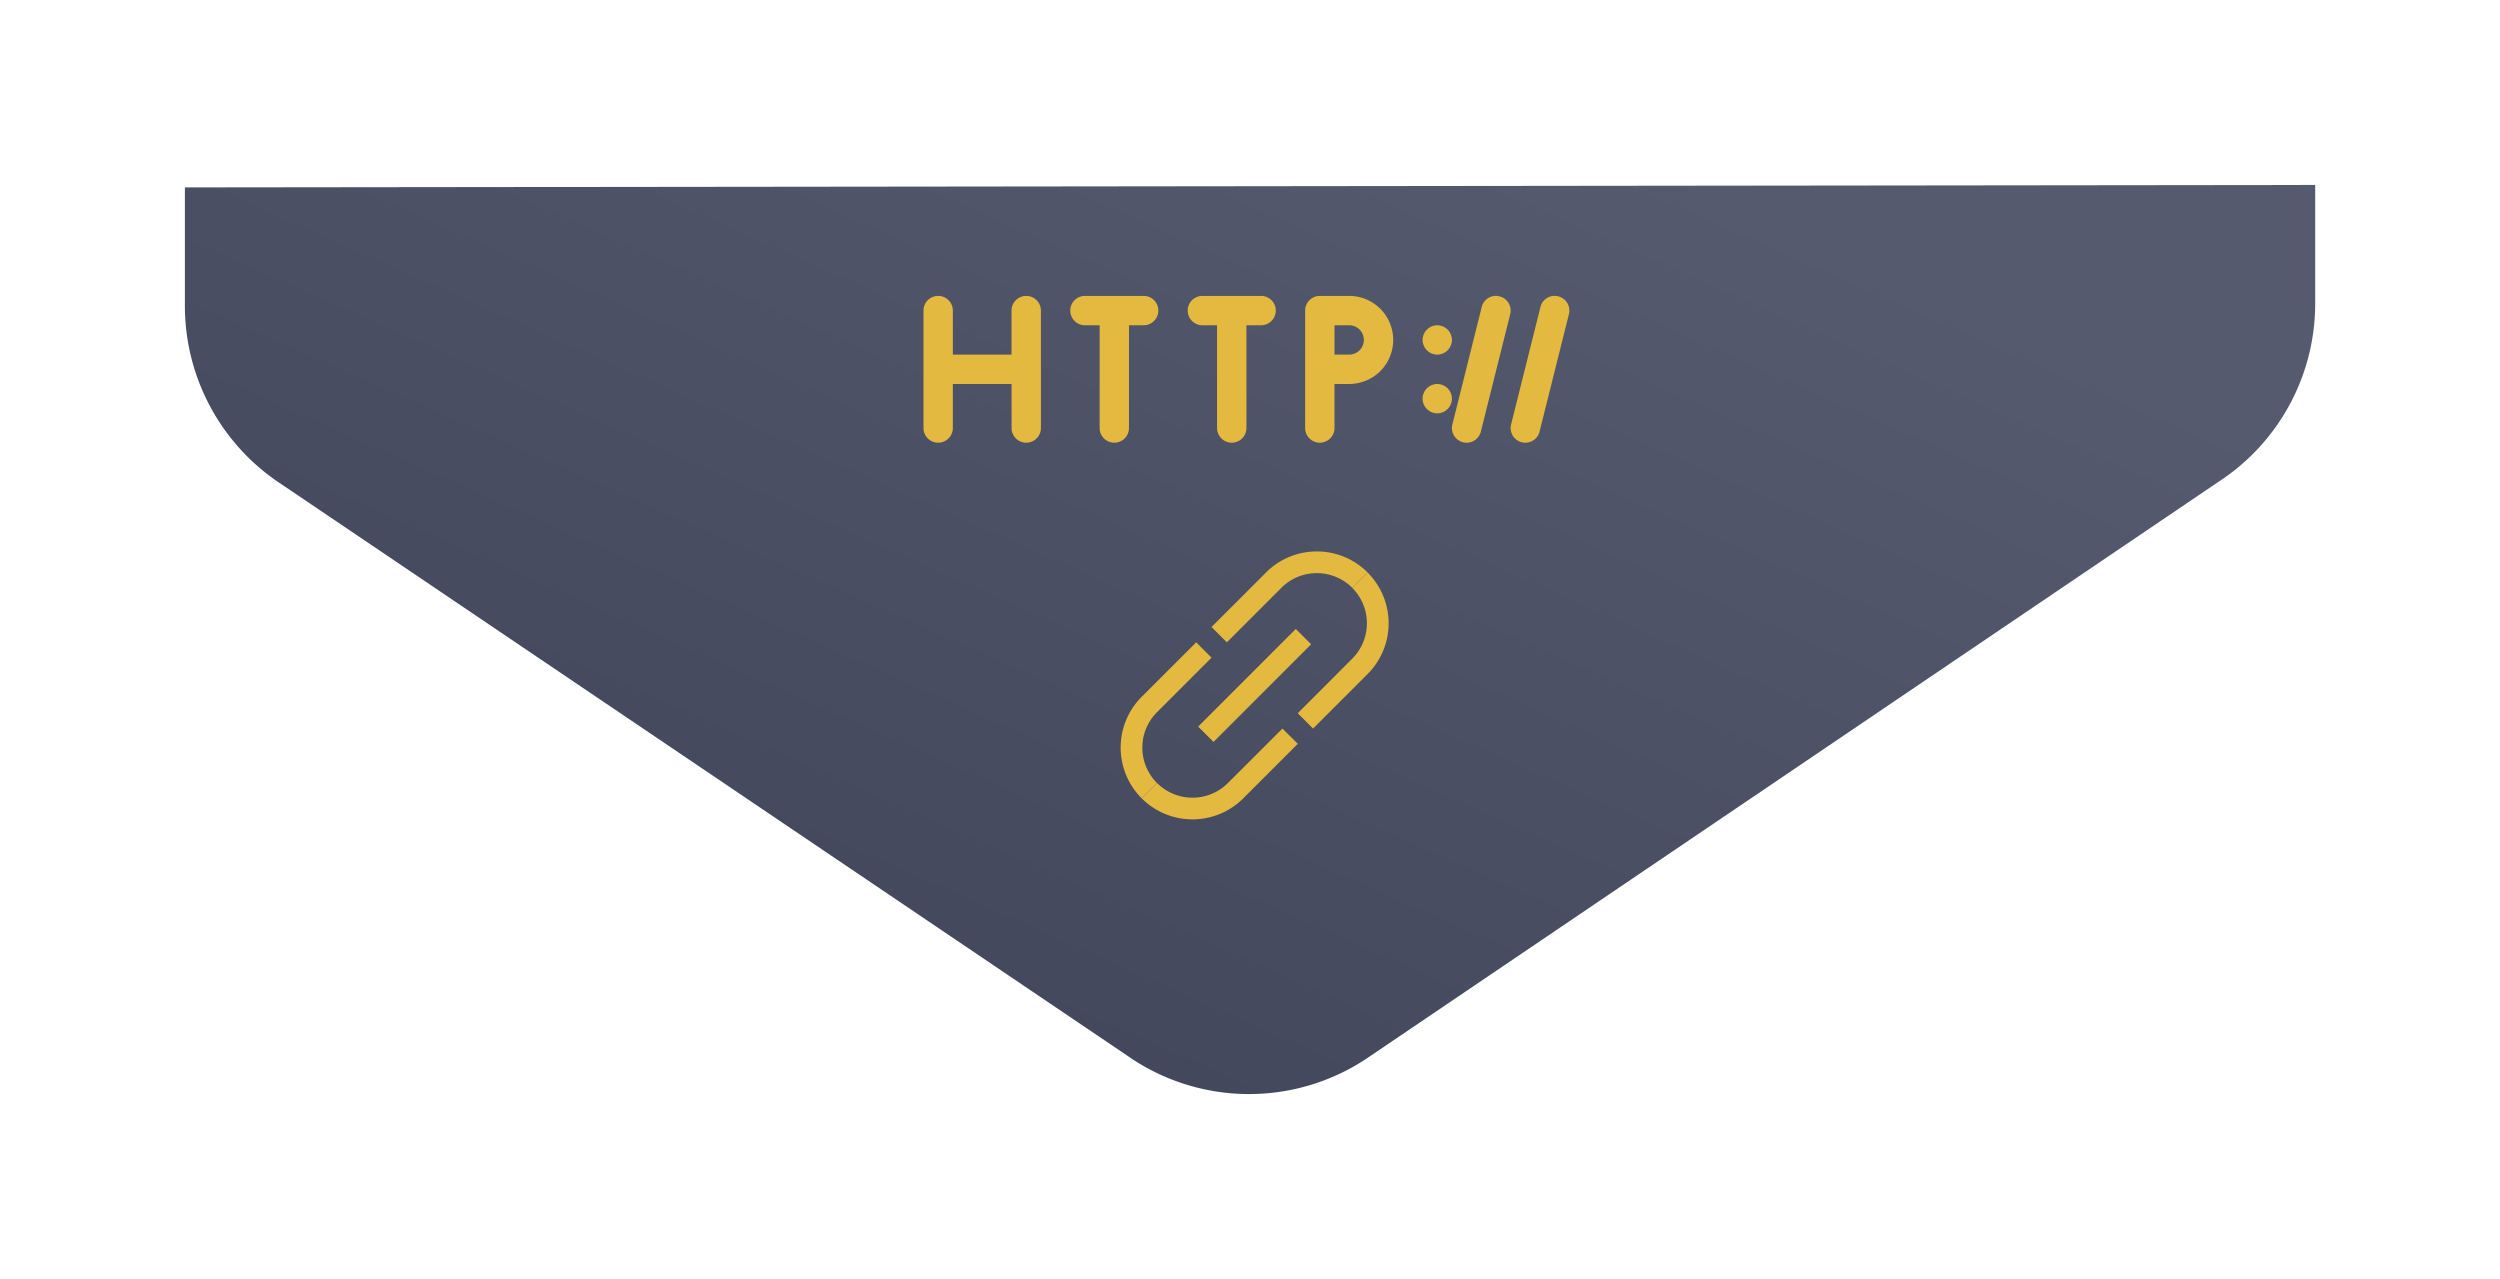 <svg xmlns="http://www.w3.org/2000/svg" xmlns:xlink="http://www.w3.org/1999/xlink" width="202.867" height="103.771" viewBox="0 0 202.867 103.771"><defs><linearGradient id="a" x1="0.146" y1="0.146" x2="0.952" y2="0.974" gradientUnits="objectBoundingBox"><stop offset="0" stop-color="#565a6f"/><stop offset="1" stop-color="#3e4257"/></linearGradient><filter id="b" x="0" y="0" width="202.867" height="103.771" filterUnits="userSpaceOnUse"><feOffset dy="5" input="SourceAlpha"/><feGaussianBlur stdDeviation="5" result="c"/><feFlood flood-opacity="0.294"/><feComposite operator="in" in2="c"/><feComposite in="SourceGraphic"/></filter></defs><g transform="translate(-6.531 -584.376)"><g transform="matrix(1, 0, 0, 1, 6.53, 584.38)" filter="url(#b)"><path d="M566.022,425.192,519.2,356.032a17.246,17.246,0,0,0-14.522-7.873h-9.584l.2,172.867h9.584a17.287,17.287,0,0,0,14.2-7.388l46.626-69.018A17.228,17.228,0,0,0,566.022,425.192Z" transform="translate(536.03 -485.09) rotate(90)" fill="url(#a)"/></g><g transform="translate(39.265 373.741)"><g transform="translate(-0.462)"><g transform="translate(42.666 234.647)"><g transform="translate(0 0)"><path d="M51,234.668a1.192,1.192,0,0,0-1.191,1.191v3.573H45.048v-3.573a1.191,1.191,0,0,0-2.382,0v9.529a1.191,1.191,0,0,0,2.382,0v-3.573h4.765v3.573a1.191,1.191,0,1,0,2.382,0v-9.529A1.192,1.192,0,0,0,51,234.668Z" transform="translate(-42.666 -234.668)" fill="#e4b940"/></g></g><g transform="translate(54.577 234.647)"><g transform="translate(0 0)"><path d="M155.289,234.668h-4.765a1.191,1.191,0,1,0,0,2.382h1.191v8.338a1.191,1.191,0,1,0,2.382,0V237.05h1.191a1.191,1.191,0,1,0,0-2.382Z" transform="translate(-149.333 -234.668)" fill="#e4b940"/></g></g><g transform="translate(64.107 234.647)"><g transform="translate(0 0)"><path d="M240.622,234.668h-4.765a1.191,1.191,0,1,0,0,2.382h1.191v8.338a1.191,1.191,0,1,0,2.382,0V237.05h1.191a1.191,1.191,0,1,0,0-2.382Z" transform="translate(-234.666 -234.668)" fill="#e4b940"/></g></g><g transform="translate(73.636 234.647)"><g transform="translate(0 0)"><path d="M323.573,234.668h-2.382A1.192,1.192,0,0,0,320,235.859v9.529a1.191,1.191,0,0,0,2.382,0v-3.573h1.191a3.573,3.573,0,0,0,0-7.147Zm0,4.764h-1.191V237.05h1.191a1.191,1.191,0,1,1,0,2.382Z" transform="translate(-320 -234.668)" fill="#e4b940"/></g></g><g transform="translate(90.312 234.645)"><g transform="translate(0 0)"><path d="M473.194,234.683a1.178,1.178,0,0,0-1.444.867l-2.382,9.529a1.188,1.188,0,0,0,.867,1.444,1.211,1.211,0,0,0,.288.036,1.187,1.187,0,0,0,1.155-.9l2.382-9.529A1.188,1.188,0,0,0,473.194,234.683Z" transform="translate(-469.332 -234.645)" fill="#e4b940"/></g></g><g transform="translate(85.547 234.645)"><g transform="translate(0 0)"><path d="M430.527,234.683a1.177,1.177,0,0,0-1.444.867l-2.382,9.529a1.189,1.189,0,0,0,.867,1.444,1.211,1.211,0,0,0,.288.036,1.187,1.187,0,0,0,1.155-.9l2.382-9.529A1.188,1.188,0,0,0,430.527,234.683Z" transform="translate(-426.665 -234.645)" fill="#e4b940"/></g></g><g transform="translate(83.165 237.03)"><g transform="translate(0 0)"><circle cx="1.191" cy="1.191" r="1.191" fill="#e4b940"/></g></g><g transform="translate(83.165 241.794)"><g transform="translate(0 0)"><circle cx="1.191" cy="1.191" r="1.191" fill="#e4b940"/></g></g></g><g transform="translate(58.204 255.384)"><rect width="1.759" height="11.203" transform="translate(14.211 6.289) rotate(45)" fill="#e4b940"/><path d="M332.447,38.81,331.2,40.054a4.067,4.067,0,0,1,0,5.752L326.78,50.23l1.244,1.244,4.424-4.424a5.827,5.827,0,0,0,0-8.24Z" transform="translate(-312.41 -37.103)" fill="#e4b940"/><path d="M176.224,0a5.788,5.788,0,0,0-4.12,1.707L167.68,6.13l1.244,1.244,4.423-4.424a4.067,4.067,0,0,1,5.752,0l1.244-1.244A5.788,5.788,0,0,0,176.224,0Z" transform="translate(-160.306 0)" fill="#e4b940"/><path d="M45.807,331.2a4.067,4.067,0,0,1-5.752,0l-1.244,1.244a5.826,5.826,0,0,0,8.24,0l4.424-4.424L50.23,326.78Z" transform="translate(-37.103 -312.41)" fill="#e4b940"/><path d="M2.95,179.1a4.068,4.068,0,0,1,0-5.752l4.423-4.423L6.13,167.68,1.707,172.1a5.826,5.826,0,0,0,0,8.24Z" transform="translate(0 -160.306)" fill="#e4b940"/></g></g></g></svg>